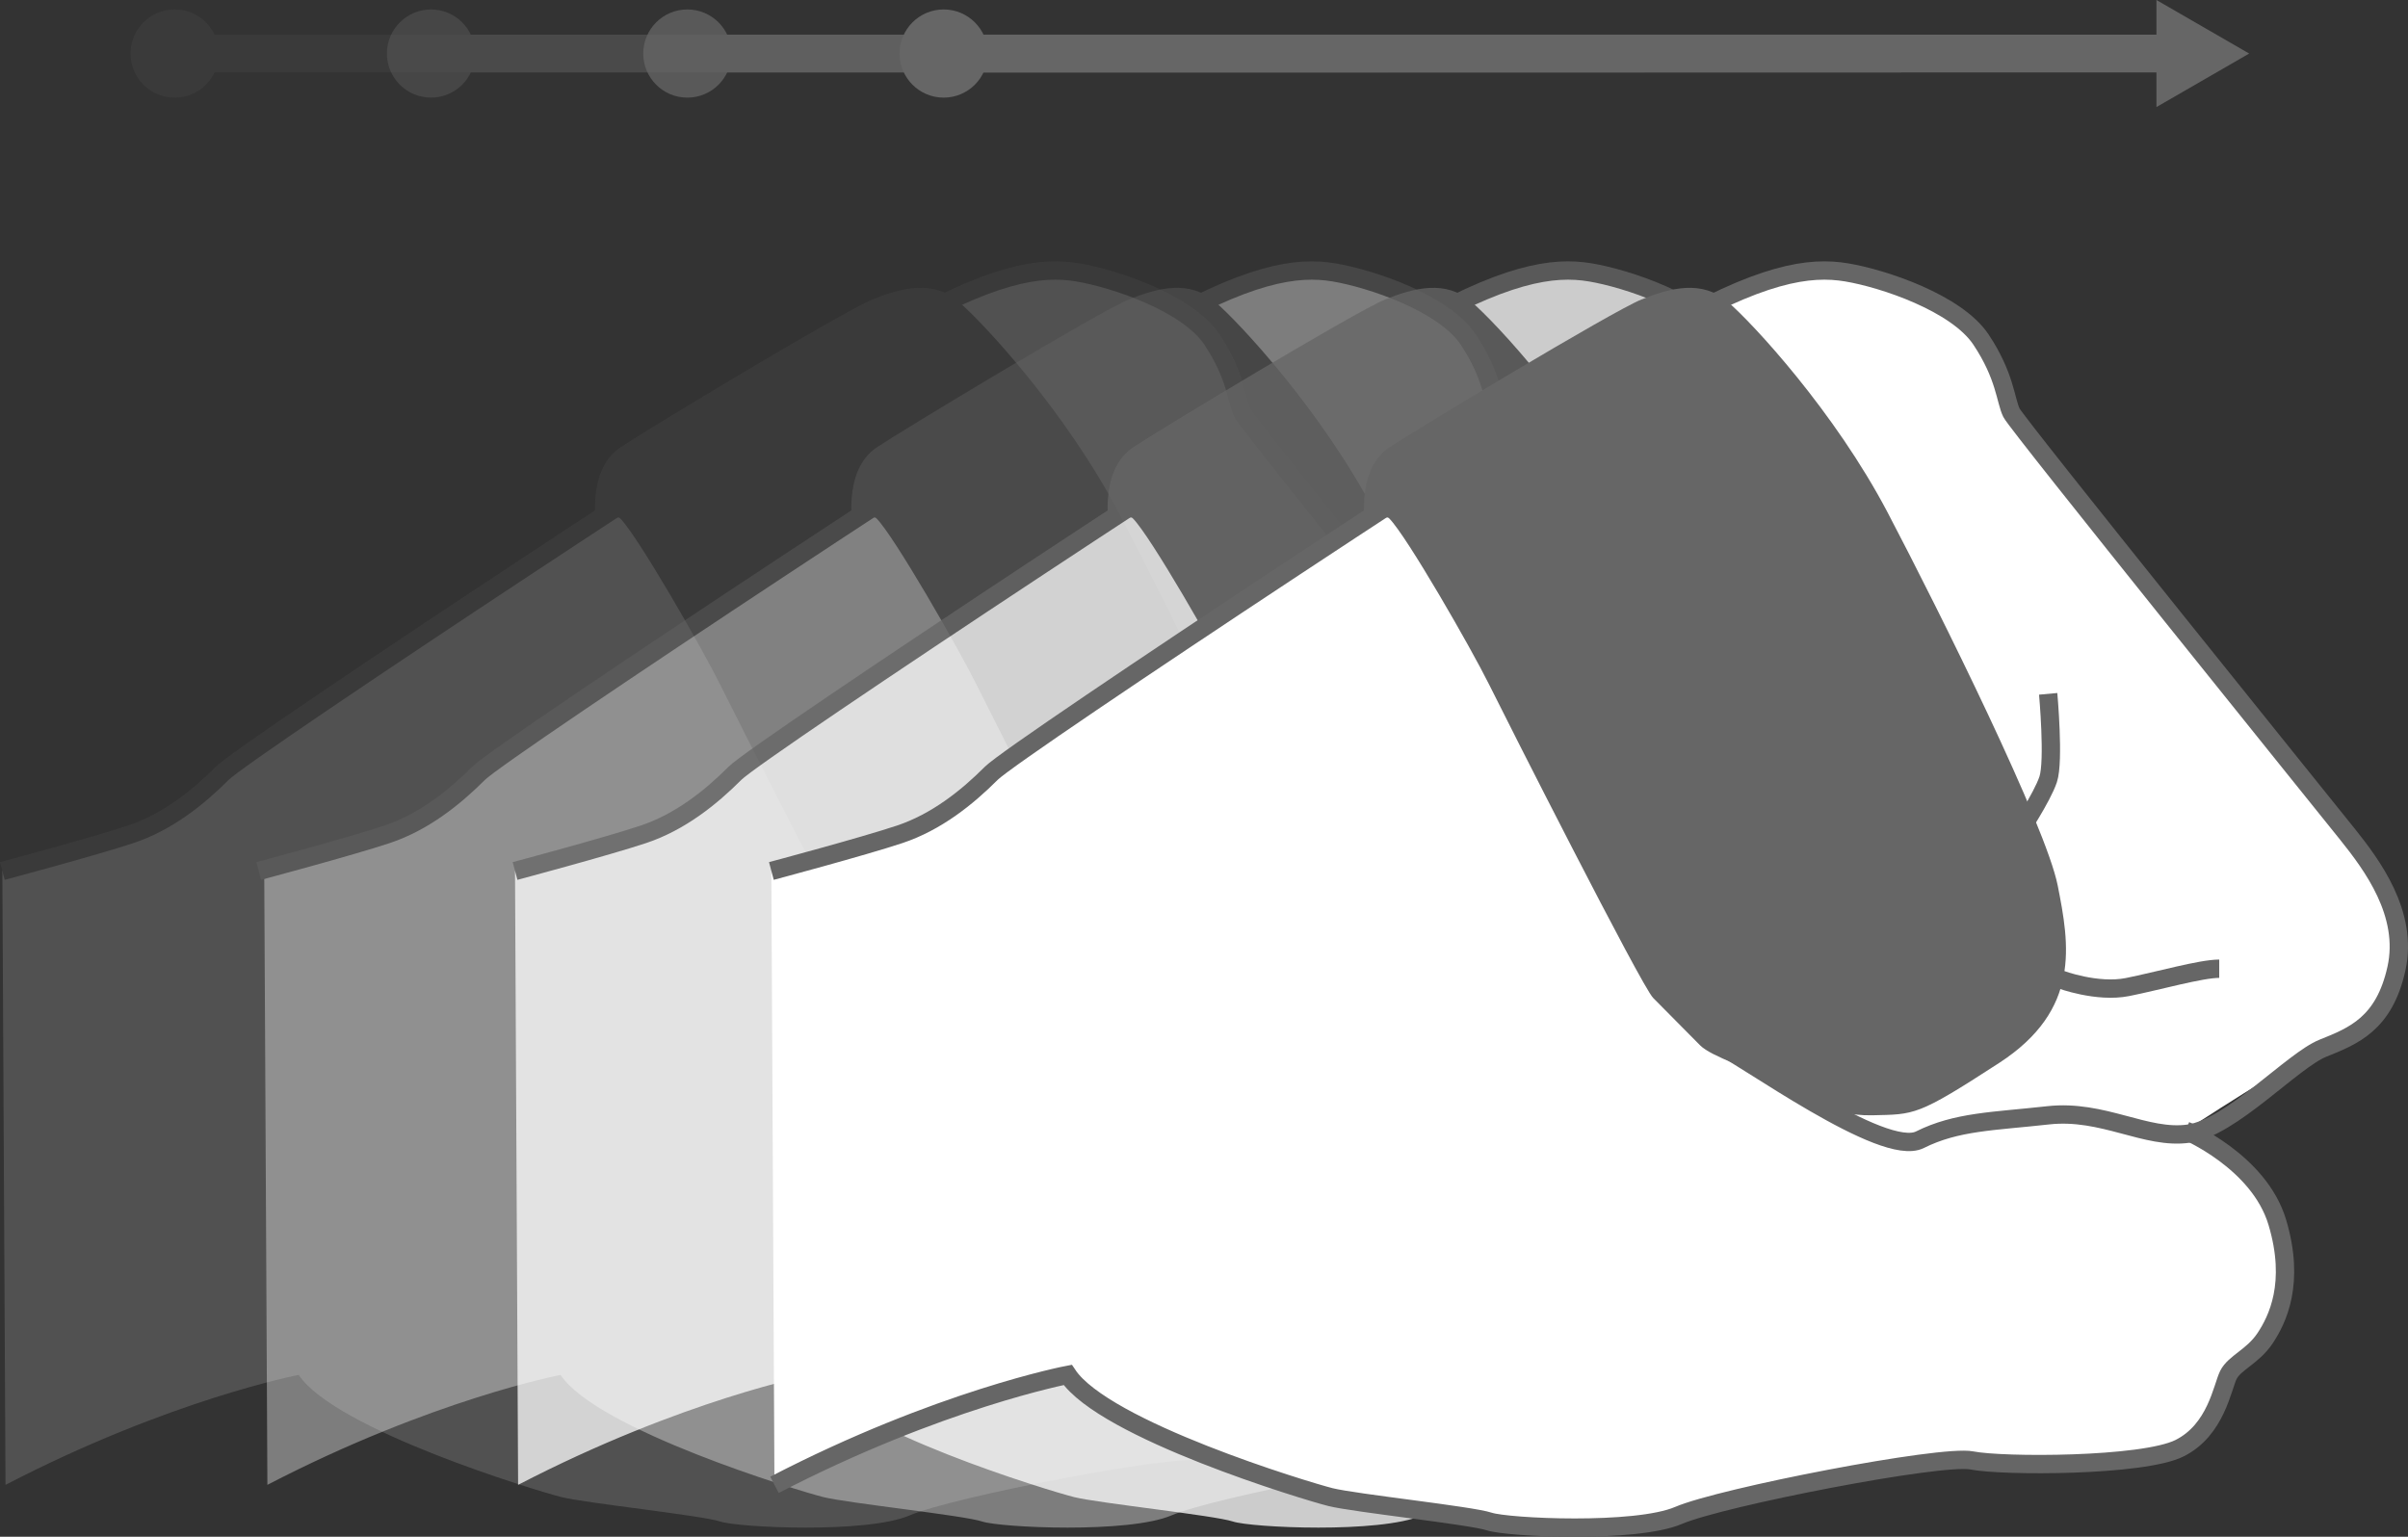 <svg id="Layer_1" data-name="Layer 1" xmlns="http://www.w3.org/2000/svg" viewBox="0 0 2242.14 1431.17"><rect x="0" y="0" width="2242.14" height="1431.17" fill="#333333" stroke="none"/><defs><style>.cls-1{opacity:0.15;}.cls-2{fill:#fff;}.cls-3,.cls-4,.cls-6{fill:none;stroke-miterlimit:10;}.cls-3,.cls-6{stroke:#666;}.cls-3{stroke-width:35.2px;}.cls-4{stroke:#4d4d4d;stroke-width:11.73px;}.cls-5{fill:#666;}.cls-6{stroke-width:17.07px;}.cls-7{opacity:0.36;}.cls-8{opacity:0.75;}</style></defs><title>push</title><g class="cls-1"><path class="cls-2" d="M93.72,1276.4s85.33-22.75,119.46-34.13,62.58-34.13,85.33-56.89,523.34-352.68,620-409.57,142.22-62.57,176.35-56.88S1197.29,747.37,1220,781.5s22.76,56.89,28.44,68.26,290.12,364.07,312.87,392.51,56.89,74,45.51,125.15S1567,1430,1538.6,1441.37s-128,76.79-128,76.79,68.26,28.44,85.32,85.33,0,91-11.37,108.08-28.45,22.75-34.13,34.13-11.38,51.2-45.51,68.26-165,17.07-193.41,11.38-233.23,34.13-273,51.19-159.27,11.38-176.34,5.69-125.15-17.06-147.9-22.75-210.47-62.57-244.6-113.77c0,0-119.46,22.75-273,102.39" transform="translate(-91.53 -465.27)"/><line class="cls-3" x1="133.32" y1="49.86" x2="1292.76" y2="49.86"/><path class="cls-4" d="M179.24,515.14" transform="translate(-91.53 -465.27)"/><circle class="cls-5" cx="162.65" cy="49.86" r="41.06"/><path class="cls-6" d="M1410.61,1518.16s68.26,28.44,85.32,85.33,0,91-11.37,108.08-28.45,22.75-34.13,34.13-11.38,51.2-45.51,68.26" transform="translate(-91.53 -465.27)"/><path class="cls-5" d="M669.09,882c22.71-15.29,207.46-126.78,234.76-137.8s56.41-18.37,80.07,1.84S1084,848.91,1133.15,942.61s147.4,292.13,158.32,347.25,21.84,115.75-54.59,165.36-78.26,47.77-118.29,48.69-78.25-21.13-94.63-32.15-54.6-22-65.52-33.07l-43.67-44.1c-10.92-11-136.49-259.06-152.87-292.13s-76.43-137.8-92.81-154.34c-5.46-5.51-21.84,11-21.84,11S636.33,904,669.09,882Z" transform="translate(-91.53 -465.27)"/><path class="cls-6" d="M1294,1377.37s34.13,12.8,62.58,7.11,68.26-17.06,85.32-17.06" transform="translate(-91.53 -465.27)"/><path class="cls-6" d="M1254.17,1242.27s22.76-34.13,28.45-51.2,0-79.64,0-79.64" transform="translate(-91.53 -465.27)"/><path class="cls-6" d="M966.91,1432.83c34.13,17.07,162.12,110.93,196.25,93.86s68.26-17.06,119.46-22.75,91,22.75,130.83,17.06,96.7-68.26,125.15-79.63,56.88-22.76,68.26-73.95-22.76-96.71-45.51-125.15-307.18-381.13-312.87-392.51-5.68-34.13-28.44-68.26-91-56.88-125.14-62.57-79.64,0-176.35,56.88-597.29,386.82-620,409.57-51.2,45.51-85.33,56.89S93.72,1276.4,93.72,1276.4" transform="translate(-91.53 -465.27)"/><path class="cls-4" d="M179.24,515.14" transform="translate(-91.53 -465.27)"/></g><g class="cls-7"><path class="cls-2" d="M337.56,1276.4s85.33-22.75,119.46-34.13,62.58-34.13,85.33-56.89,523.34-352.68,620-409.57,142.21-62.57,176.35-56.88,102.39,28.44,125.14,62.57,22.76,56.89,28.44,68.26,290.12,364.07,312.87,392.51,56.89,74,45.51,125.15-39.82,62.57-68.26,73.95-128,76.79-128,76.79,68.26,28.44,85.32,85.33,0,91-11.37,108.08-28.45,22.75-34.13,34.13-11.38,51.2-45.51,68.26-165,17.07-193.41,11.38-233.23,34.13-273,51.19S1023,1887.91,1006,1882.22s-125.15-17.06-147.9-22.75-210.47-62.57-244.6-113.77c0,0-119.46,22.75-273,102.39" transform="translate(-91.53 -465.27)"/><line class="cls-3" x1="372" y1="49.86" x2="1531.43" y2="49.86"/><path class="cls-4" d="M417.92,515.14" transform="translate(-91.53 -465.27)"/><circle class="cls-5" cx="401.33" cy="49.86" r="41.06"/><path class="cls-6" d="M1649.28,1518.16s68.26,28.44,85.33,85.33,0,91-11.38,108.08-28.44,22.75-34.13,34.13-11.38,51.2-45.51,68.26-165,17.07-193.41,11.38" transform="translate(-91.53 -465.27)"/><path class="cls-5" d="M907.76,882c22.72-15.29,207.46-126.78,234.76-137.8s56.42-18.37,80.07,1.84,100.09,102.89,149.23,196.59,147.41,292.13,158.32,347.25,21.84,115.75-54.59,165.36-78.25,47.77-118.29,48.69-78.25-21.13-94.63-32.15-54.59-22-65.51-33.07l-43.68-44.1c-10.92-11-136.49-259.06-152.86-292.13s-76.44-137.8-92.82-154.34c-5.46-5.51-21.83,11-21.83,11S875,904,907.76,882Z" transform="translate(-91.53 -465.27)"/><path class="cls-6" d="M1532.67,1377.37s34.13,12.8,62.57,7.11,68.26-17.06,85.33-17.06" transform="translate(-91.53 -465.27)"/><path class="cls-6" d="M1492.85,1242.27s22.75-34.13,28.44-51.2,0-79.64,0-79.64" transform="translate(-91.53 -465.27)"/><path class="cls-6" d="M1205.58,1432.83c34.13,17.07,162.12,110.93,196.25,93.86s68.26-17.06,119.46-22.75,91,22.75,130.83,17.06,96.71-68.26,125.15-79.63,56.88-22.76,68.26-73.95-22.75-96.71-45.51-125.15-307.17-381.13-312.86-392.51-5.69-34.13-28.44-68.26-91-56.88-125.15-62.57-79.64,0-176.34,56.88-597.29,386.82-620.05,409.57-51.19,45.51-85.32,56.89S332.4,1276.4,332.4,1276.4" transform="translate(-91.53 -465.27)"/><path class="cls-4" d="M417.92,515.14" transform="translate(-91.53 -465.27)"/></g><g class="cls-8"><path class="cls-2" d="M571.07,1276.4s85.33-22.75,119.46-34.13,62.57-34.13,85.33-56.89,523.33-352.68,620-409.57,142.21-62.57,176.34-56.88,102.39,28.44,125.15,62.57,22.75,56.89,28.44,68.26,290.11,364.07,312.87,392.51,56.88,74,45.5,125.15-39.82,62.57-68.26,73.95-128,76.79-128,76.79,68.26,28.44,85.33,85.33,0,91-11.38,108.08-28.44,22.75-34.13,34.13-11.38,51.2-45.51,68.26-165,17.07-193.4,11.38-233.23,34.13-273,51.19-159.28,11.38-176.34,5.69-125.15-17.06-147.9-22.75S881.09,1796.9,847,1745.7c0,0-119.46,22.75-273.05,102.39" transform="translate(-91.53 -465.27)"/><line class="cls-3" x1="610.67" y1="49.86" x2="1770.11" y2="49.86"/><path class="cls-4" d="M656.59,515.14" transform="translate(-91.53 -465.27)"/><circle class="cls-5" cx="640" cy="49.86" r="41.06"/><path class="cls-6" d="M1888,1518.16s68.26,28.44,85.33,85.33,0,91-11.38,108.08-28.44,22.75-34.13,34.13-11.38,51.2-45.51,68.26-165,17.07-193.4,11.38" transform="translate(-91.53 -465.27)"/><path class="cls-5" d="M1146.44,882c22.71-15.29,207.46-126.78,234.75-137.8s56.42-18.37,80.08,1.84,100.09,102.89,149.22,196.59,147.41,292.13,158.33,347.25,21.84,115.75-54.6,165.36S1636,1503,1595.93,1503.91s-78.25-21.13-94.63-32.15-54.59-22-65.51-33.07l-43.68-44.1c-10.92-11-136.48-259.06-152.86-292.13s-76.43-137.8-92.81-154.34c-5.46-5.51-21.84,11-21.84,11S1113.68,904,1146.44,882Z" transform="translate(-91.53 -465.27)"/><path class="cls-6" d="M1771.34,1377.37s34.13,12.8,62.57,7.11,68.26-17.06,85.33-17.06" transform="translate(-91.53 -465.27)"/><path class="cls-6" d="M1731.52,1242.27s22.75-34.13,28.44-51.2,0-79.64,0-79.64" transform="translate(-91.53 -465.27)"/><path class="cls-6" d="M1444.25,1432.83c34.13,17.07,162.12,110.93,196.25,93.86s68.26-17.06,119.46-22.75,91,22.75,130.84,17.06,96.7-68.26,125.14-79.63,56.89-22.76,68.26-73.95-22.75-96.71-45.5-125.15-307.18-381.13-312.87-392.51-5.69-34.13-28.44-68.26-91-56.88-125.15-62.57-79.64,0-176.34,56.88-597.29,386.82-620,409.57-51.2,45.51-85.33,56.89-119.46,34.13-119.46,34.13" transform="translate(-91.53 -465.27)"/><path class="cls-4" d="M656.59,515.14" transform="translate(-91.53 -465.27)"/></g><path class="cls-2" d="M809.74,1276.4s85.33-22.75,119.46-34.13,62.57-34.13,85.33-56.89,523.34-352.68,620-409.57,142.21-62.57,176.34-56.88,102.4,28.44,125.15,62.57,22.75,56.89,28.44,68.26,290.12,364.07,312.87,392.51,56.88,74,45.51,125.15-39.82,62.57-68.26,73.95-128,76.79-128,76.79,68.27,28.44,85.33,85.33,0,91-11.38,108.08-28.44,22.75-34.13,34.13-11.37,51.2-45.5,68.26-165,17.07-193.41,11.38-233.23,34.13-273,51.19-159.28,11.38-176.34,5.69-125.15-17.06-147.9-22.75-210.47-62.57-244.61-113.77c0,0-119.45,22.75-273,102.39" transform="translate(-91.53 -465.27)"/><polygon class="cls-5" points="2007.9 99.72 2094.25 49.87 2007.9 0 2007.9 99.72"/><line class="cls-3" x1="849.34" y1="49.86" x2="2008.78" y2="49.86"/><path class="cls-4" d="M895.26,515.14" transform="translate(-91.53 -465.27)"/><circle class="cls-5" cx="878.67" cy="49.86" r="41.06"/><path class="cls-6" d="M2126.62,1518.16s68.27,28.44,85.33,85.33,0,91-11.38,108.08-28.44,22.75-34.13,34.13-11.37,51.2-45.5,68.26-165,17.07-193.41,11.38-233.23,34.13-273,51.19-159.28,11.38-176.34,5.69-125.15-17.06-147.9-22.75-210.47-62.57-244.61-113.77c0,0-119.45,22.75-273,102.39" transform="translate(-91.53 -465.27)"/><path class="cls-5" d="M1385.11,882c22.71-15.29,207.46-126.78,234.76-137.8s56.41-18.37,80.07,1.84S1800,848.91,1849.17,942.61s147.4,292.13,158.32,347.25,21.84,115.75-54.59,165.36-78.26,47.77-118.29,48.69-78.26-21.13-94.63-32.15-54.6-22-65.52-33.07l-43.67-44.1c-10.92-11-136.49-259.06-152.87-292.13s-76.43-137.8-92.81-154.34c-5.46-5.51-21.84,11-21.84,11S1352.35,904,1385.11,882Z" transform="translate(-91.53 -465.27)"/><path class="cls-6" d="M2010,1377.37s34.13,12.8,62.57,7.11,68.27-17.06,85.33-17.06" transform="translate(-91.53 -465.27)"/><path class="cls-6" d="M1970.19,1242.27s22.76-34.13,28.44-51.2,0-79.64,0-79.64" transform="translate(-91.53 -465.27)"/><path class="cls-6" d="M1682.92,1432.83c34.13,17.07,162.13,110.93,196.26,93.86s68.26-17.06,119.45-22.75,91,22.75,130.84,17.06,96.7-68.26,125.15-79.63,56.88-22.76,68.26-73.95-22.76-96.71-45.51-125.15S1970.19,861.14,1964.5,849.76s-5.69-34.13-28.44-68.26-91-56.88-125.15-62.57-79.63,0-176.34,56.88-597.29,386.82-620,409.57-51.2,45.51-85.33,56.89-119.46,34.13-119.46,34.13" transform="translate(-91.53 -465.27)"/><path class="cls-4" d="M895.26,515.14" transform="translate(-91.53 -465.27)"/></svg>